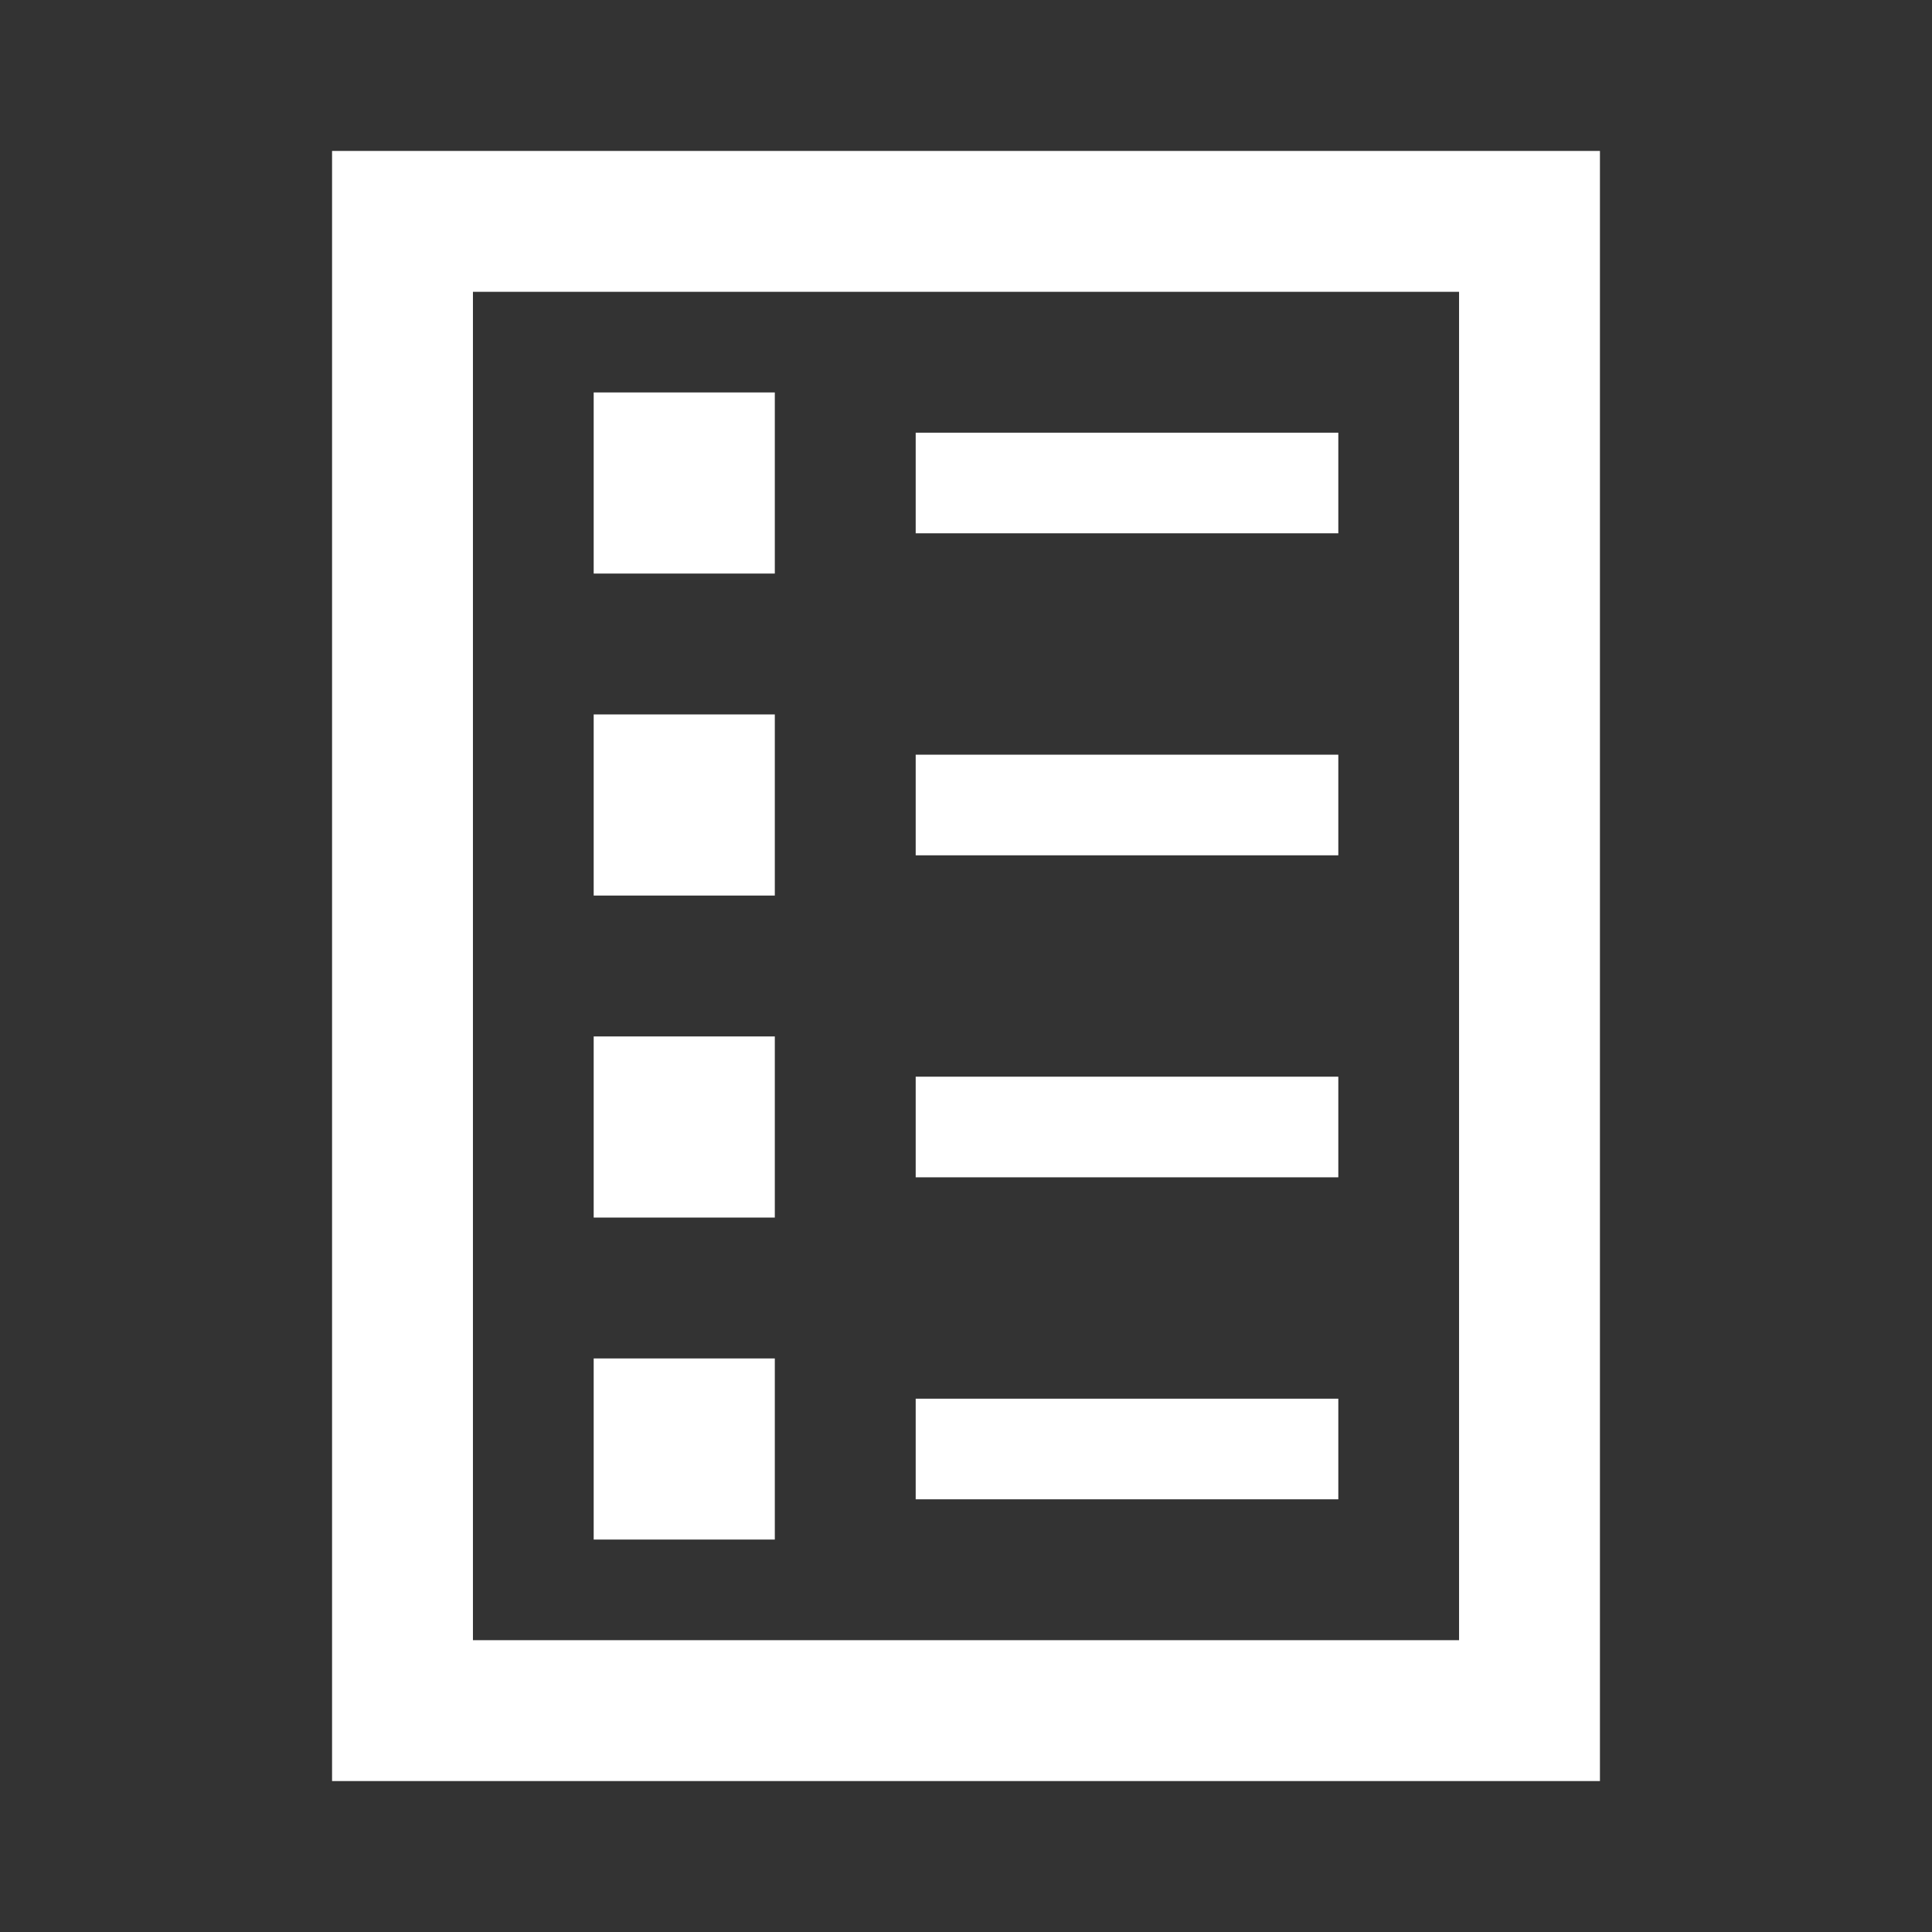 <svg width="96" height="96" xmlns="http://www.w3.org/2000/svg" xmlns:xlink="http://www.w3.org/1999/xlink" overflow="hidden"><rect width="100%" height="100%" fill="#333333" stroke="none"/><defs><clipPath id="clip0"><rect x="428" y="115" width="96" height="96"/></clipPath></defs><g clip-path="url(#clip0)" transform="translate(-428 -115)"><path d="M451 129 501 129 501 197 451 197 451 129ZM445 203 507 203 507 123 445 123 445 203Z" stroke="#FFFFFF" fill="#FFFFFF"/><path d="M458 135 466 135 466 143 458 143Z" stroke="#FFFFFF" fill="#FFFFFF"/><path d="M474 137 494 137 494 141 474 141Z" stroke="#FFFFFF" fill="#FFFFFF"/><path d="M458 151 466 151 466 159 458 159Z" stroke="#FFFFFF" fill="#FFFFFF"/><path d="M474 153 494 153 494 157 474 157Z" stroke="#FFFFFF" fill="#FFFFFF"/><path d="M458 167 466 167 466 175 458 175Z" stroke="#FFFFFF" fill="#FFFFFF"/><path d="M474 169 494 169 494 173 474 173Z" stroke="#FFFFFF" fill="#FFFFFF"/><path d="M458 183 466 183 466 191 458 191Z" stroke="#FFFFFF" fill="#FFFFFF"/><path d="M474 185 494 185 494 189 474 189Z" stroke="#FFFFFF" fill="#FFFFFF"/></g></svg>